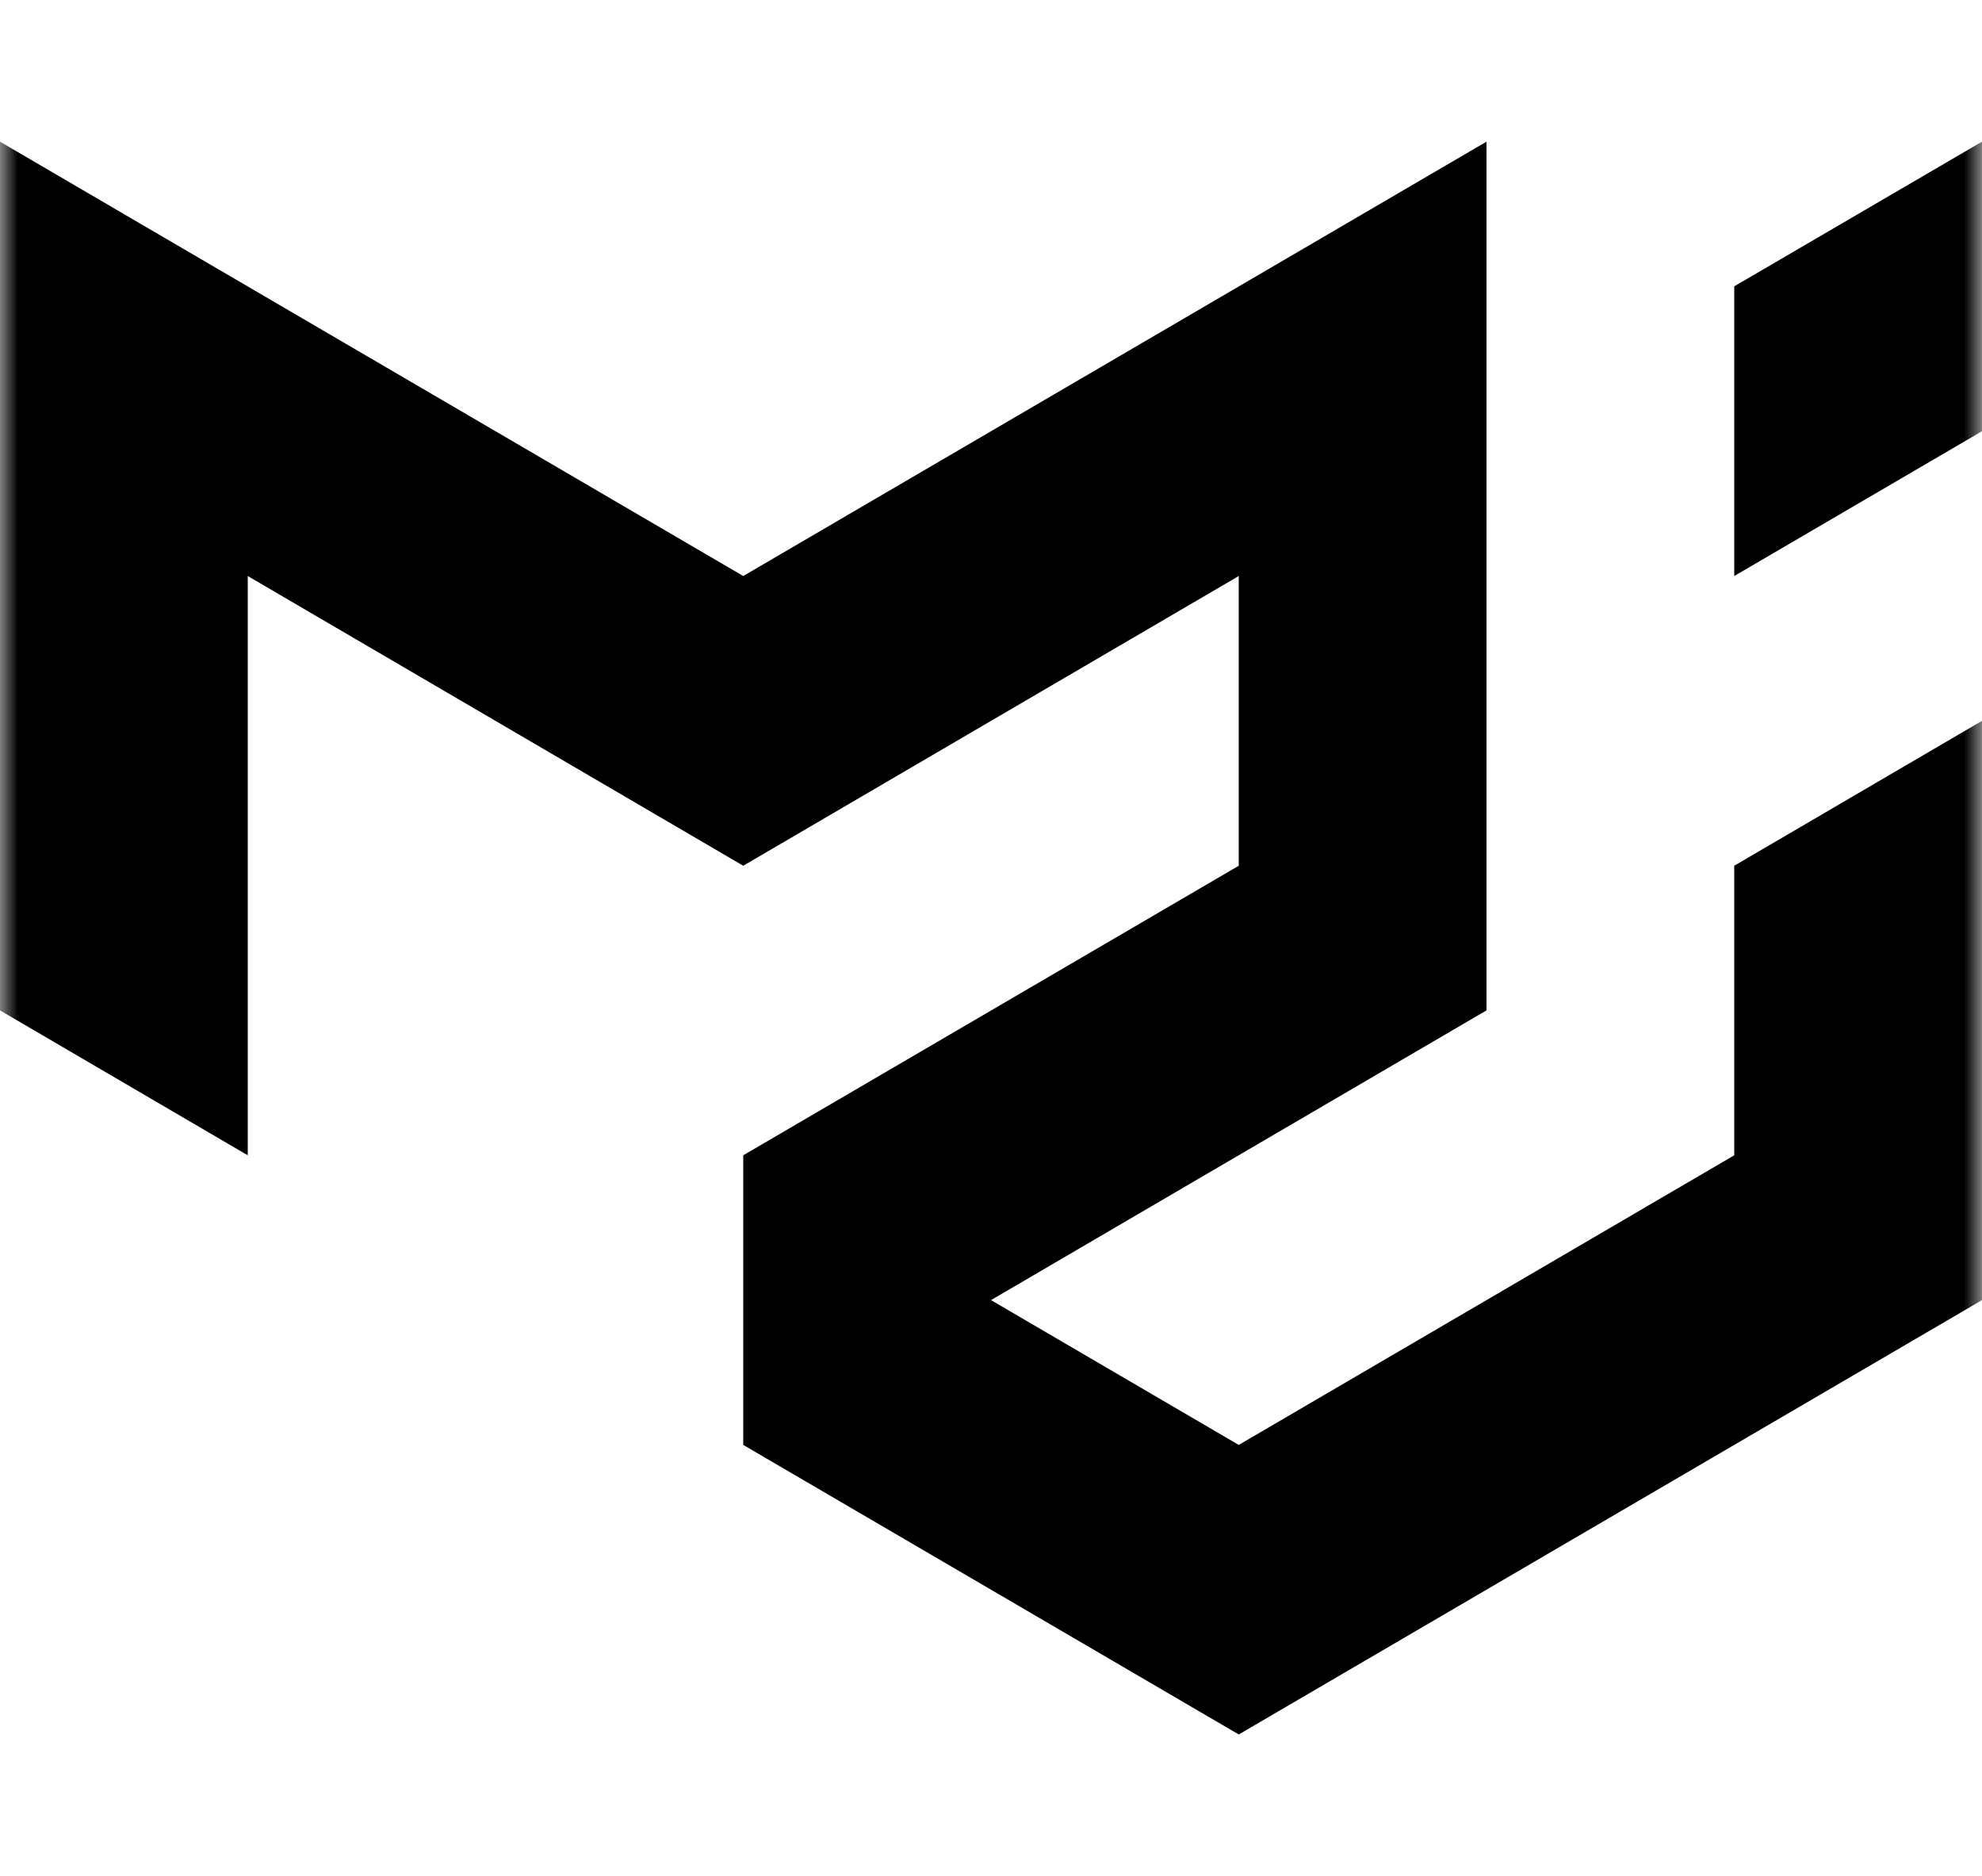 <svg width="56" height="53" viewBox="0 0 56 53" fill="none" xmlns="http://www.w3.org/2000/svg">
<mask id="mask0_7187_5782" style="mask-type:alpha" maskUnits="userSpaceOnUse" x="0" y="0" width="56" height="53">
<rect width="56" height="53" fill="#D9D9D9"/>
</mask>
<g mask="url(#mask0_7187_5782)">
<path d="M0 4.002V28.544L7 32.638V16.273L21 24.458L35 16.273V24.458L21 32.638V40.82L35 49L56 36.729V20.364L49 24.458V32.638L35 40.82L28 36.729L42 28.544V4.002L21 16.273L0 4.002ZM56 4.002L49 8.089V16.273L56 12.182V4.002Z" fill="black"/>
</g>
</svg>
